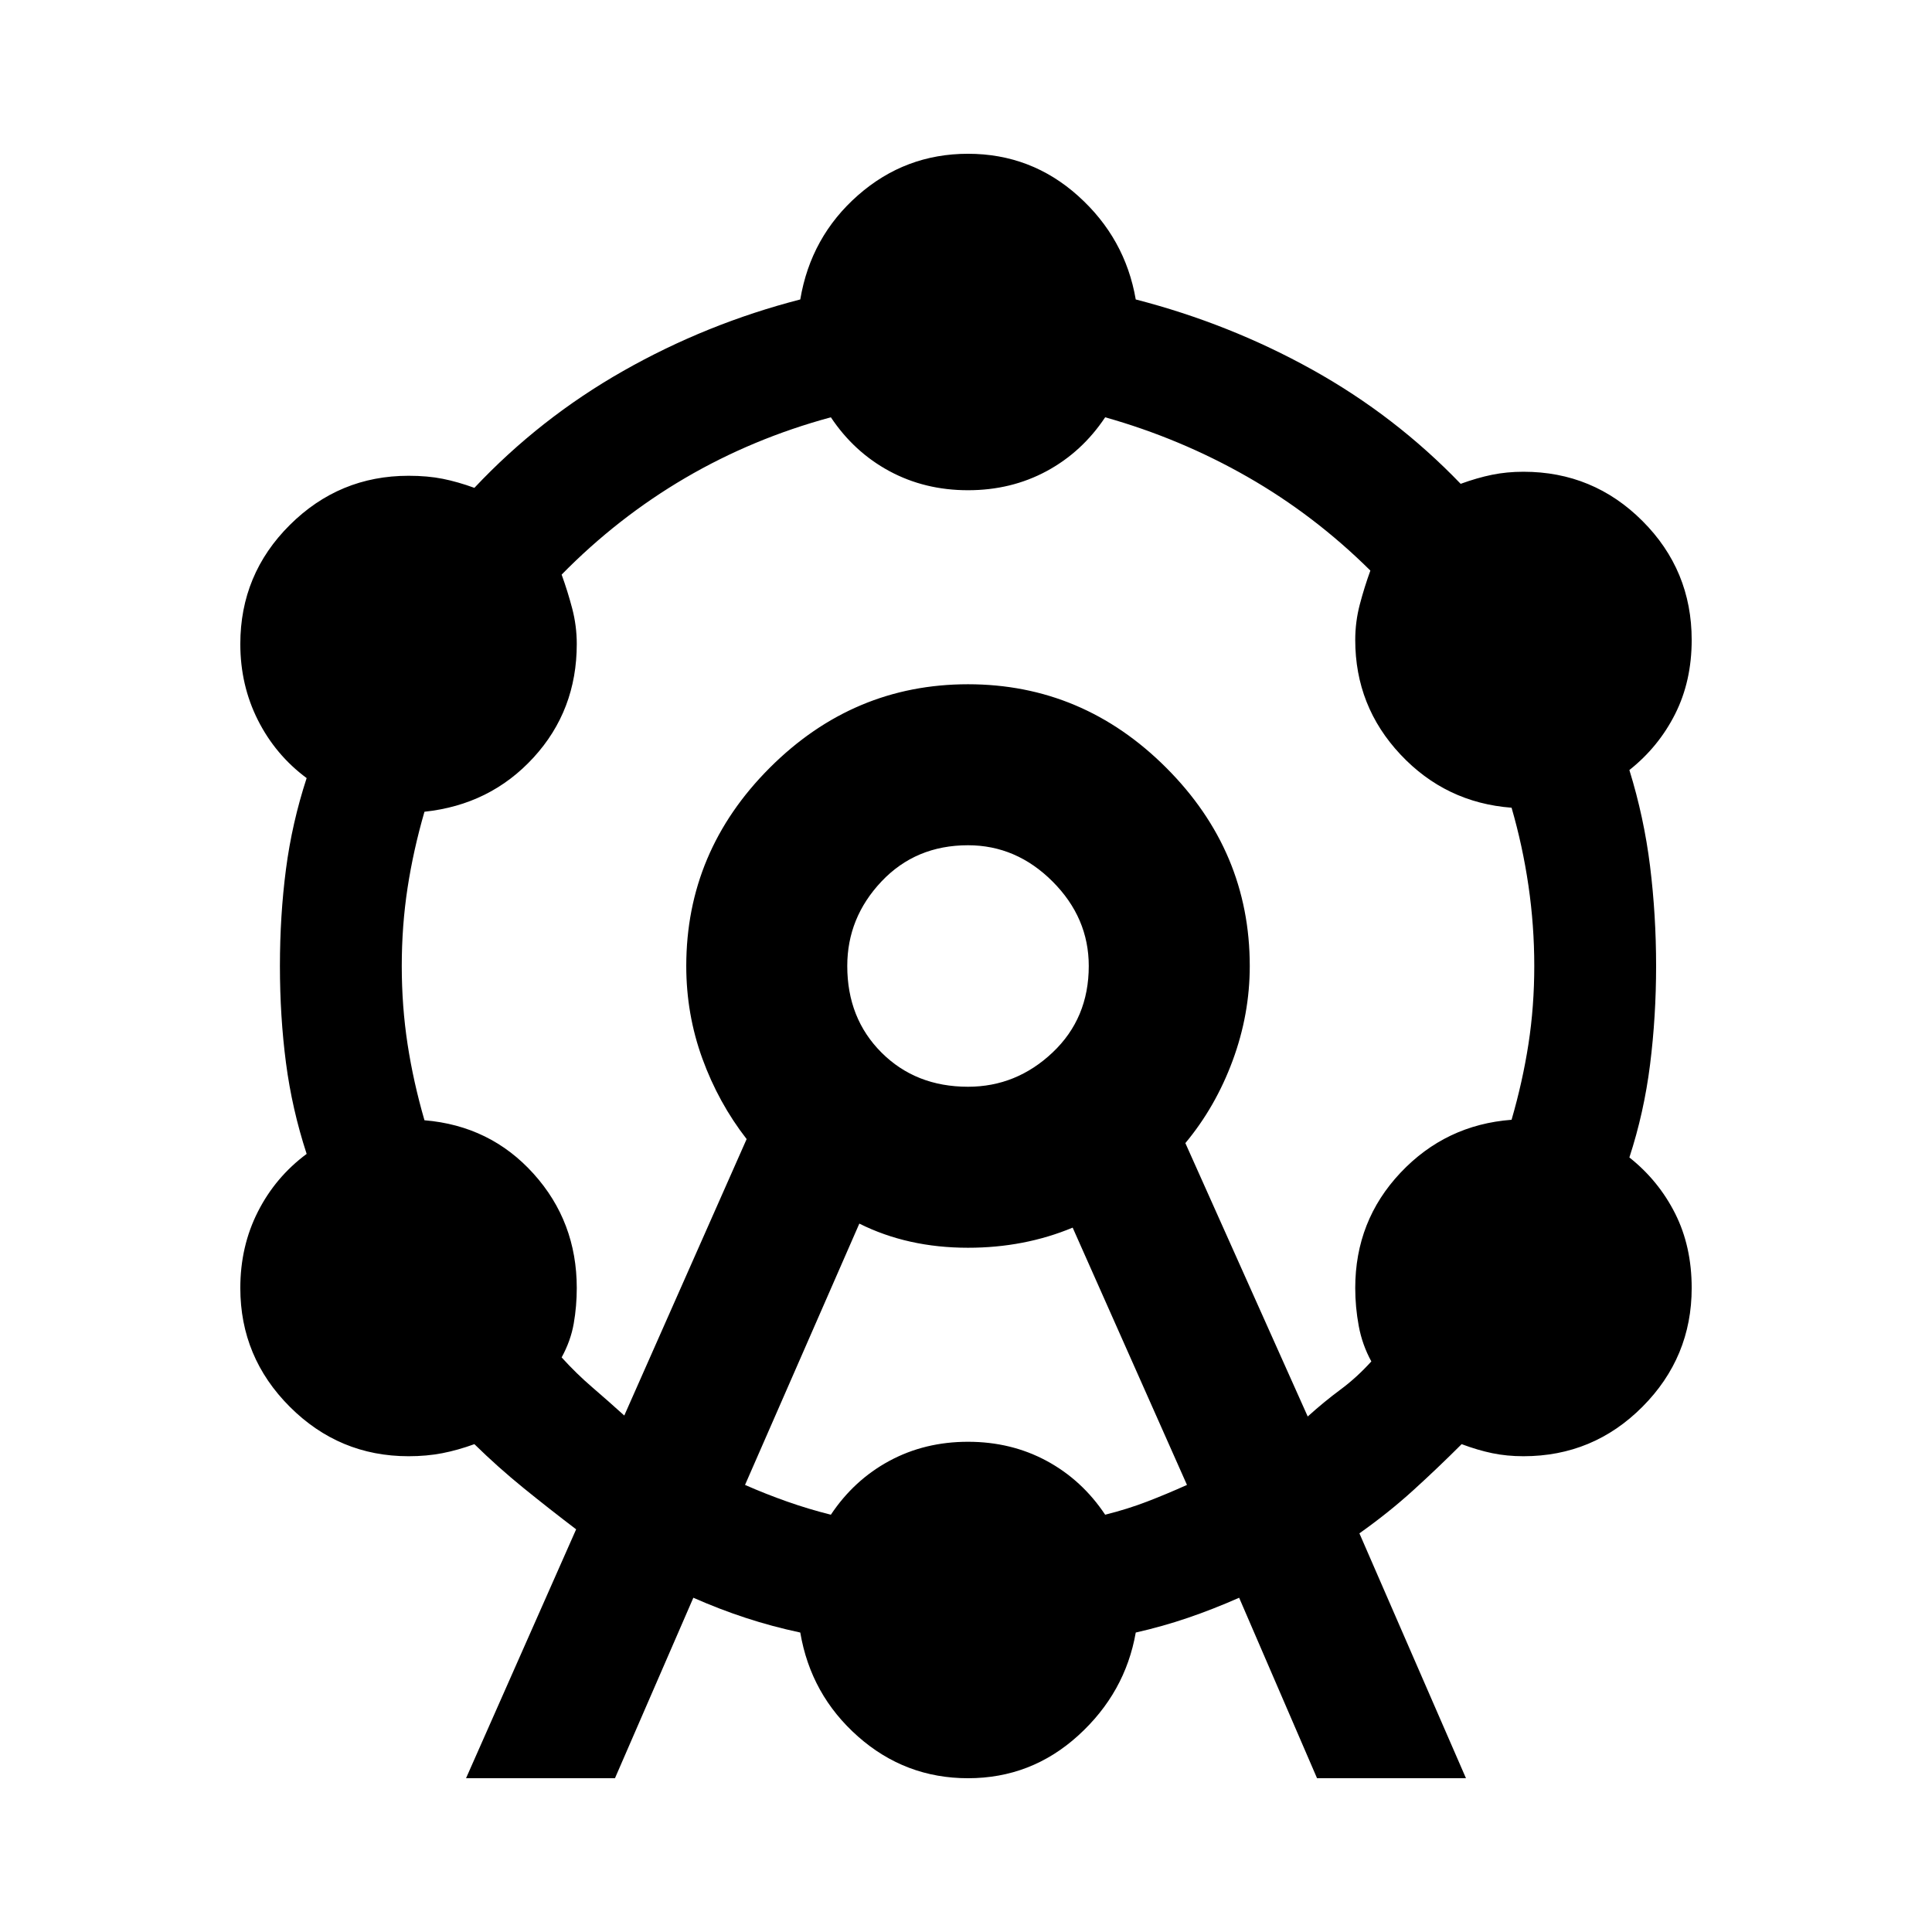 <svg xmlns="http://www.w3.org/2000/svg" height="24" viewBox="0 -960 960 960" width="24"><path d="m231.57-76.41 54.71-123.68q-13.52-10.28-26.16-20.54t-24.4-21.78q-8.24 3-15.98 4.5t-16.74 1.5q-34.43 0-59.01-24.58T119.41-320q0-20.72 8.74-37.93 8.74-17.22 24.22-28.7-7.28-22.28-10.28-45.3-3-23.03-3-48.07t3-48.07q3-23.02 10.28-45.3-15.48-11.48-24.22-28.81-8.74-17.34-8.74-37.82 0-34.67 24.58-59.13T203-723.59q9.48 0 16.98 1.5t15.74 4.5q32.52-34.56 73.94-58.08 41.43-23.53 87.99-35.53 5.24-31.19 28.7-51.79 23.45-20.6 54.65-20.6 31.43 0 54.77 20.98 23.34 20.98 28.58 51.41 46.56 12 87.75 34.91 41.18 22.9 73.7 56.7 8.24-3 15.6-4.5 7.36-1.5 15.6-1.5 34.67 0 59.13 24.46T840.59-642q0 20.48-8.24 36.82-8.24 16.33-22.72 27.81 7.28 23.52 10.28 47.8 3 24.29 3 49.57 0 25.04-3 48.95-3 23.9-10.28 46.18 14.48 11.48 22.72 27.82 8.24 16.33 8.24 37.05 0 34.43-24.46 59.01T757-236.41q-8.24 0-15.48-1.5t-15.24-4.5q-11.76 11.76-24.02 22.9-12.26 11.14-26.78 21.42l52.95 121.68h-74l-38.71-89.68q-13.05 5.76-25.57 10.02-12.52 4.27-25.8 7.27-5.24 29.95-28.58 51.17Q512.43-76.41 481-76.41q-31.2 0-54.65-20.72-23.46-20.72-28.7-51.67-14.04-3-27.06-7.27-13.02-4.26-26.07-10.02l-38.95 89.68h-74Zm78.63-180.22L371-394q-14-18-22-40t-8-46q0-57 41.5-98.5T481-620q57 0 98.5 41.5T621-480q0 24-8.5 47T589-392l60.8 135.85q8.05-7.28 16.19-13.31 8.14-6.02 15.42-14.06-4.52-8.24-6.26-17.62-1.74-9.38-1.74-18.86 0-33.43 22.48-57.27 22.48-23.84 55.2-26.32 5.52-19.04 8.4-37.7 2.88-18.67 2.88-38.71t-2.88-39.83q-2.88-19.78-8.4-38.82-32.72-2.48-55.2-26.44-22.48-23.95-22.48-56.91 0-9 2.26-17.62 2.26-8.62 5.26-16.86-27.8-27.56-61.13-46.61-33.32-19.04-70.65-29.56-11.48 17.24-29.07 26.74-17.6 9.5-39.08 9.5-21.48 0-39.08-9.5-17.59-9.5-29.07-26.74-38.85 10.52-72.42 30.18-33.56 19.67-61.36 47.99 3 8.24 5.26 16.86t2.26 17.62q0 32.96-21.48 56.41-21.48 23.46-54.2 26.94-5.52 19.04-8.4 37.82-2.88 18.79-2.88 38.83t2.88 38.83q2.88 18.78 8.4 37.82 32.72 2.72 54.2 26.56 21.48 23.83 21.48 56.79 0 9-1.5 17.62-1.5 8.62-6.02 16.86 7.28 8.04 15.18 14.82 7.9 6.79 15.95 14.07Zm60 34.48q10.28 4.52 20.94 8.28 10.66 3.76 21.71 6.52 11.48-17.24 29.07-26.74 17.6-9.5 39.08-9.5 21.48 0 39.08 9.5 17.59 9.5 29.07 26.74 11.05-2.76 20.83-6.52 9.78-3.76 19.82-8.28L533-350q-12 5-25 7.5t-27 2.5q-15 0-28.5-3t-25.5-9l-56.8 129.85ZM481-420q24 0 42-17t18-43q0-24-18-42t-42-18q-26 0-43 18t-17 42q0 26 17 43t43 17Zm0-60Z"/></svg>